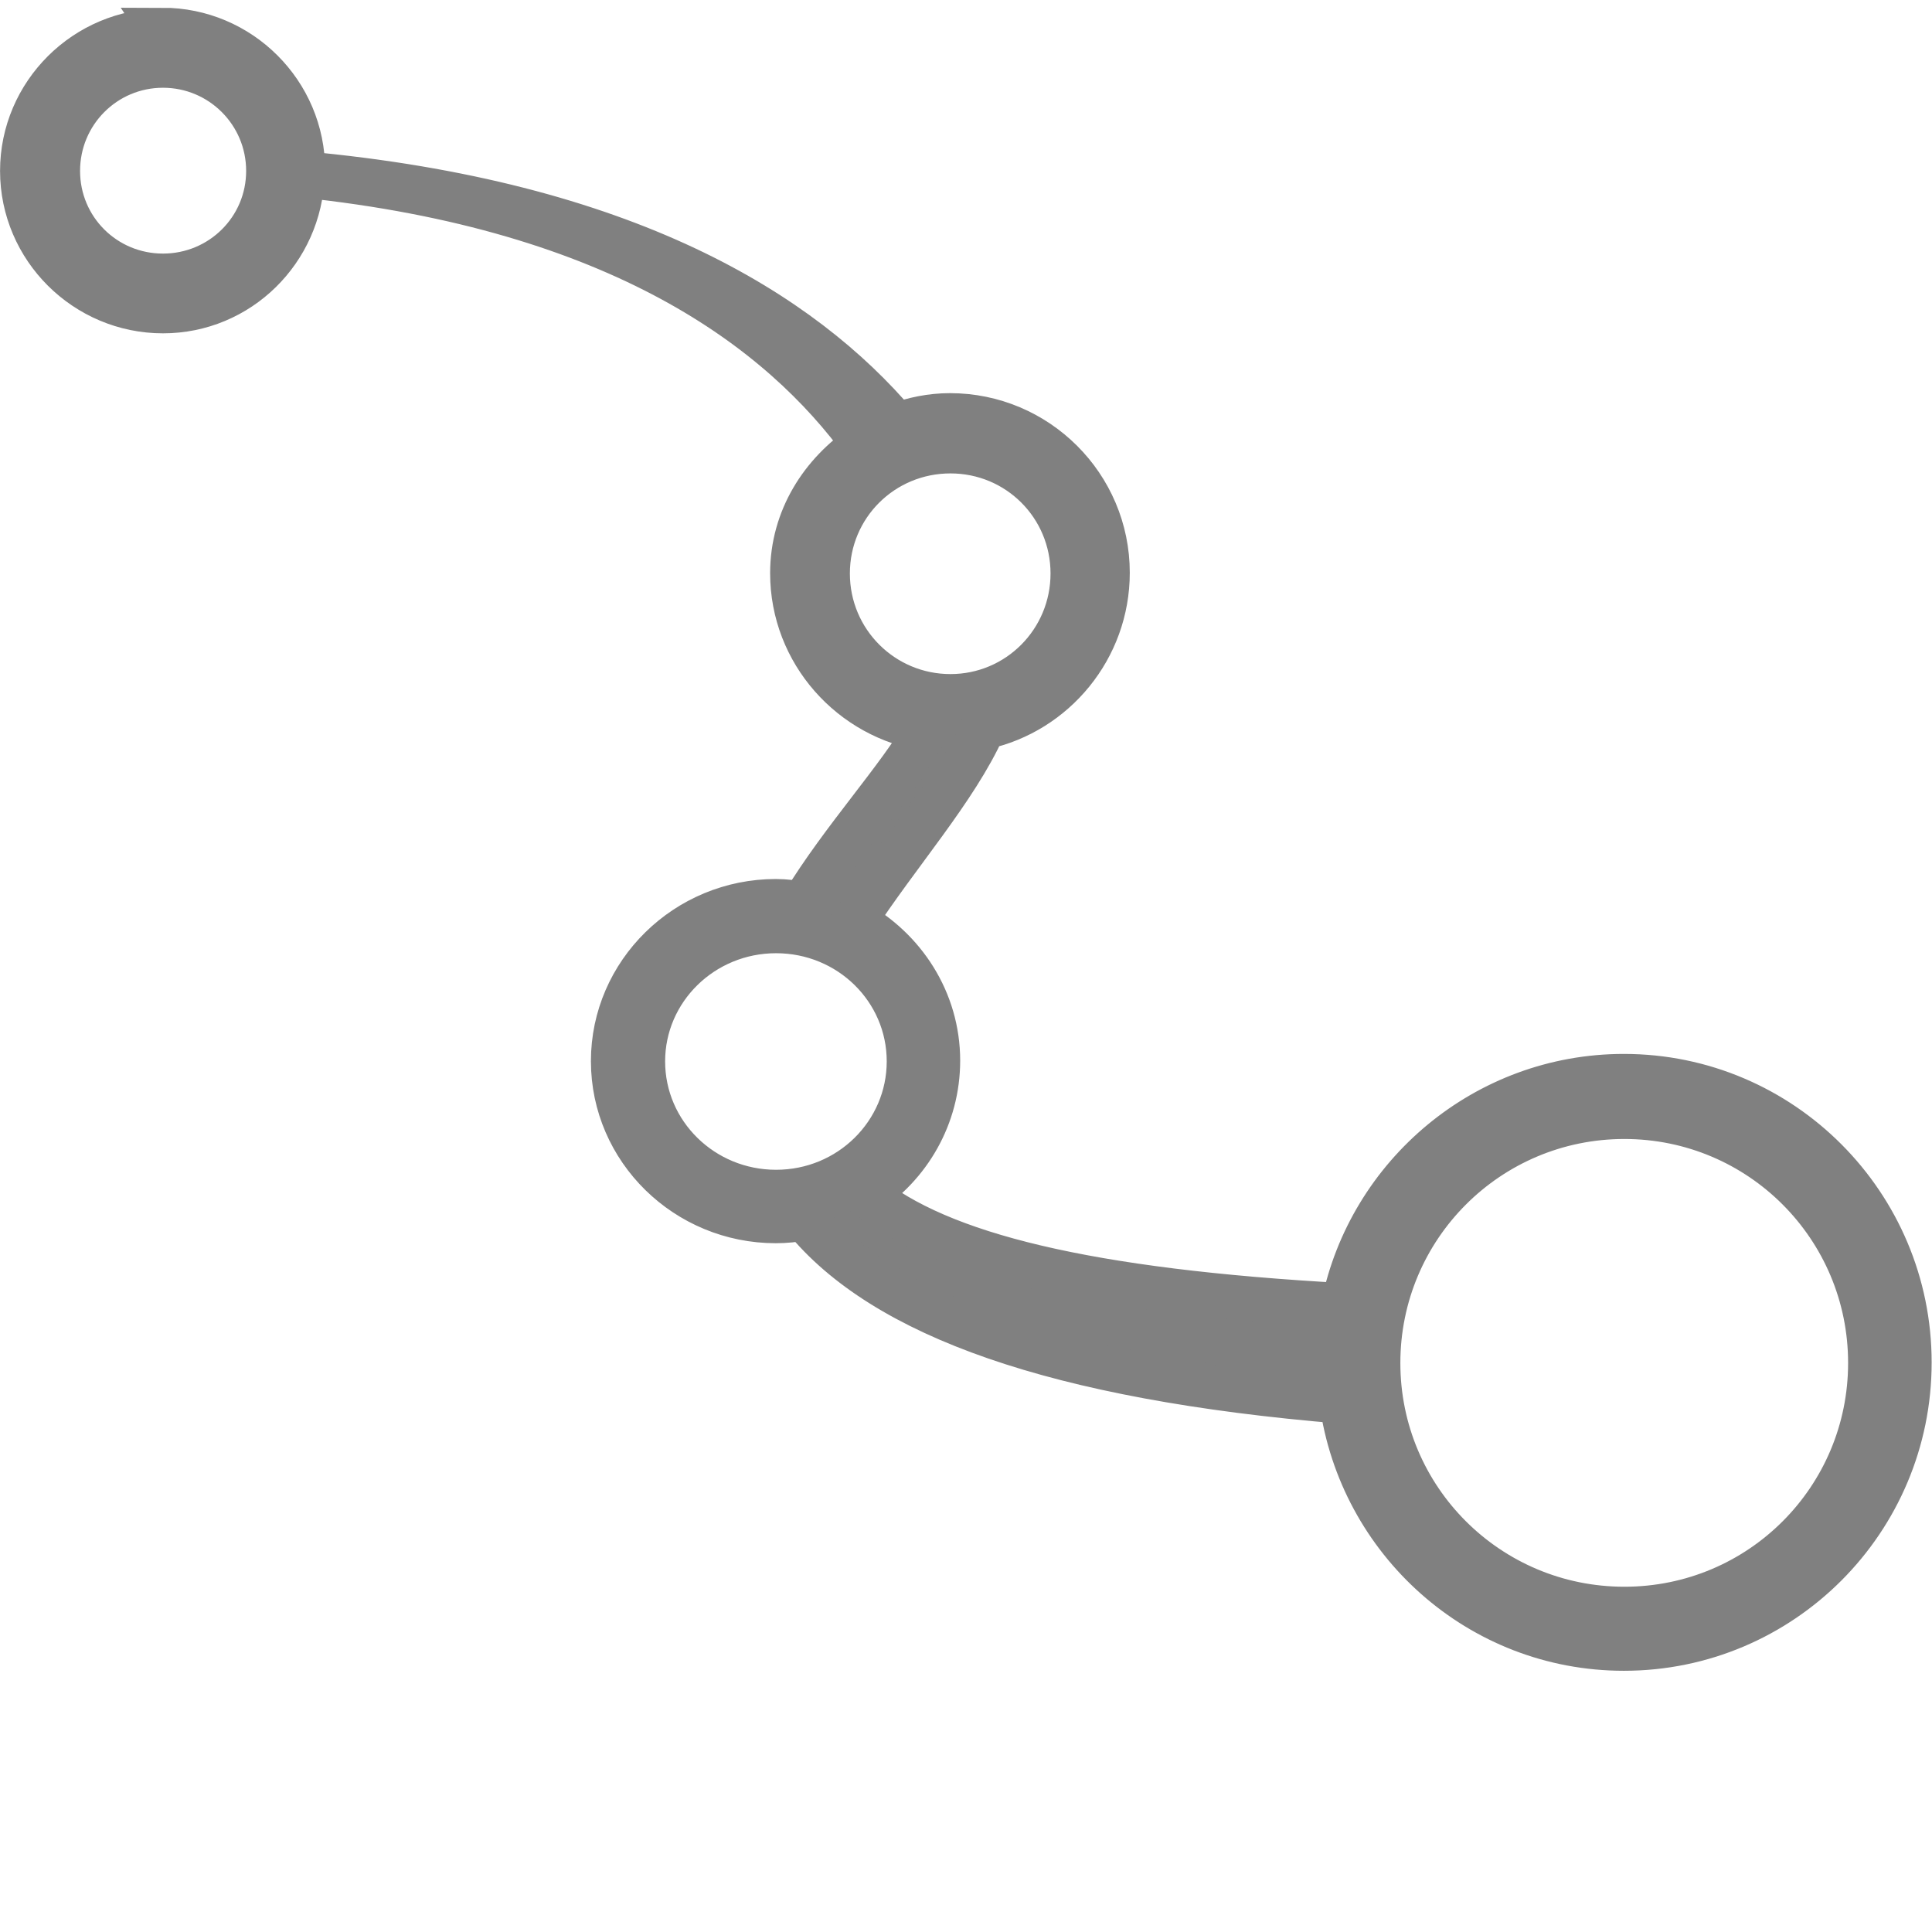 <?xml version="1.0" encoding="UTF-8" standalone="no"?>
<!-- Created with Inkscape (http://www.inkscape.org/) -->

<svg
   xmlns:dc="http://purl.org/dc/elements/1.1/"
   xmlns:cc="http://creativecommons.org/ns#"
   xmlns:rdf="http://www.w3.org/1999/02/22-rdf-syntax-ns#"
   xmlns:svg="http://www.w3.org/2000/svg"
   xmlns="http://www.w3.org/2000/svg"
   xmlns:sodipodi="http://sodipodi.sourceforge.net/DTD/sodipodi-0.dtd"
   xmlns:inkscape="http://www.inkscape.org/namespaces/inkscape"
   width="16"
   height="16"
   viewBox="0 0 4.233 4.233"
   version="1.1"
   id="svg1140"
   inkscape:version="0.92.4 (5da689c313, 2019-01-14)"
   sodipodi:docname="application-x-karbon 16.svg">
  <defs
     id="defs1134" />
  <sodipodi:namedview
     id="base"
     pagecolor="#ffffff"
     bordercolor="#666666"
     borderopacity="1.0"
     inkscape:pageopacity="0.0"
     inkscape:pageshadow="2"
     inkscape:zoom="52.4375"
     inkscape:cx="8"
     inkscape:cy="8"
     inkscape:document-units="mm"
     inkscape:current-layer="g2625"
     showgrid="false"
     units="px"
     inkscape:window-width="1920"
     inkscape:window-height="1016"
     inkscape:window-x="0"
     inkscape:window-y="27"
     inkscape:window-maximized="1" />
  <g
     inkscape:label="Livello 1"
     inkscape:groupmode="layer"
     id="layer1"
     transform="translate(0,-292.767)">
    <g
       id="g2625"
       transform="matrix(0.553,0,0,0.553,-1.548,134.462)">
      <path
         style="display:inline;fill:#808080;fill-opacity:1;stroke:#808080;stroke-width:0.177;stroke-linecap:butt;stroke-linejoin:miter;stroke-miterlimit:4;stroke-dasharray:none;stroke-opacity:1;enable-background:new"
         d="m 3.445,286.388 c -0.306,0 -0.557,0.249 -0.557,0.555 0,0.306 0.251,0.555 0.557,0.555 0.3,0 0.542,-0.24 0.552,-0.538 1.259,0.131 1.897,0.612 2.227,1.068 -0.168,0.112 -0.285,0.293 -0.285,0.509 0,0.313 0.234,0.572 0.535,0.617 -0.118,0.203 -0.332,0.431 -0.493,0.694 -0.035,-0.006 -0.071,-0.011 -0.108,-0.011 -0.354,0 -0.644,0.284 -0.644,0.633 0,0.35 0.29,0.633 0.644,0.633 0.039,0 0.076,-0.004 0.113,-0.011 0.314,0.386 0.996,0.632 2.129,0.726 0.076,0.552 0.546,0.979 1.118,0.979 0.625,0 1.131,-0.508 1.131,-1.133 0,-0.625 -0.506,-1.134 -1.131,-1.134 -0.547,0 -1.006,0.391 -1.111,0.908 -1.012,-0.056 -1.6,-0.199 -1.896,-0.442 0.174,-0.113 0.289,-0.307 0.289,-0.528 -1e-7,-0.238 -0.136,-0.443 -0.333,-0.551 0.174,-0.268 0.403,-0.523 0.514,-0.77 0.28,-0.061 0.491,-0.313 0.491,-0.612 0,-0.344 -0.28,-0.623 -0.624,-0.623 -0.074,0 -0.145,0.015 -0.211,0.039 -0.377,-0.445 -1.072,-0.881 -2.356,-0.998 1.096e-4,-0.005 0.003,-0.008 0.003,-0.013 0,-0.306 -0.25,-0.555 -0.556,-0.555 z m 0,0.137 c 0.231,0 0.418,0.187 0.418,0.418 0,0.231 -0.187,0.416 -0.418,0.416 -0.231,0 -0.417,-0.185 -0.417,-0.416 0,-0.231 0.186,-0.418 0.417,-0.418 z m 3.12,1.528 c 0.269,0 0.485,0.216 0.485,0.485 0,0.269 -0.216,0.487 -0.485,0.487 -0.269,0 -0.487,-0.217 -0.487,-0.487 0,-0.269 0.217,-0.485 0.487,-0.485 z m -0.691,1.901 c 0.292,0 0.527,0.231 0.527,0.517 0,0.285 -0.234,0.518 -0.527,0.518 -0.292,0 -0.528,-0.232 -0.528,-0.518 0,-0.285 0.236,-0.517 0.528,-0.517 z m 3.361,0.736 c 0.539,0 0.975,0.436 0.975,0.976 0,0.539 -0.435,0.975 -0.975,0.975 -0.539,0 -0.976,-0.435 -0.976,-0.975 0,-0.539 0.436,-0.976 0.976,-0.976 z"
         id="path980"
         inkscape:connector-curvature="0" />
    </g>
  </g>
</svg>
